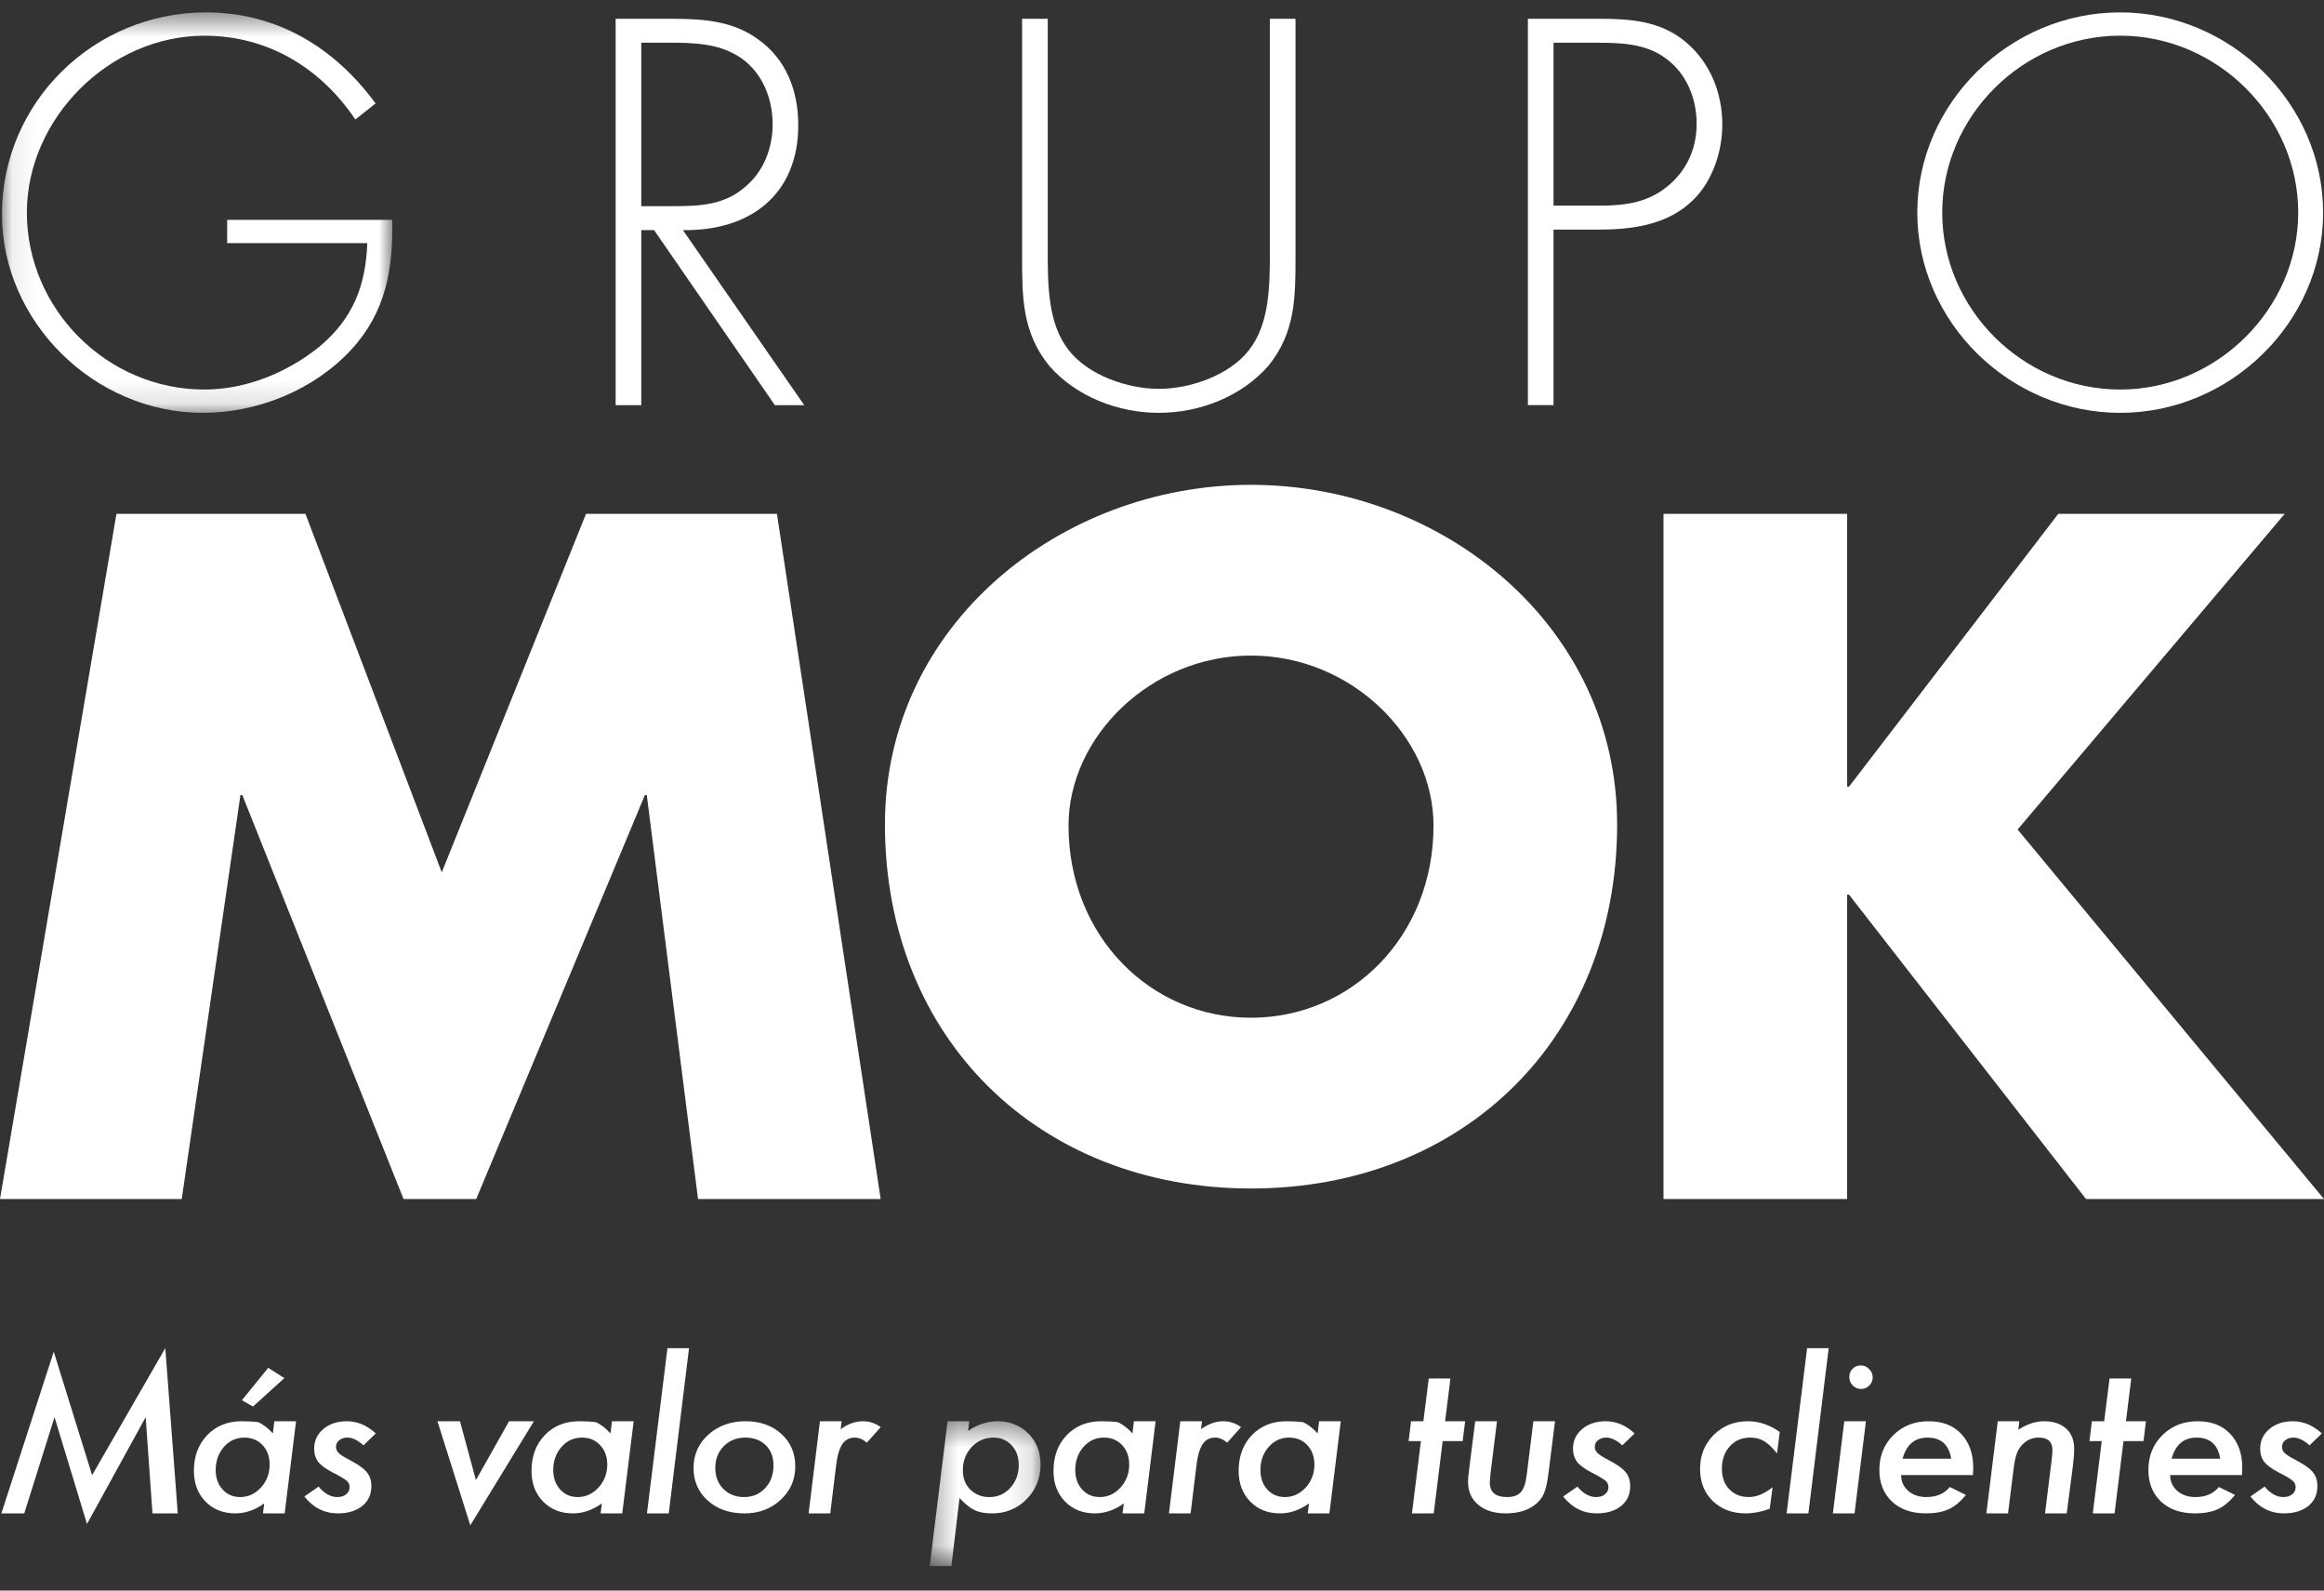 <?xml version="1.0" encoding="UTF-8"?>
<svg width="95px" height="65px" viewBox="0 0 95 65" version="1.1" xmlns="http://www.w3.org/2000/svg" xmlns:xlink="http://www.w3.org/1999/xlink">
    <rect x="0" y="0" width="95" height="65" fill="#333333" stroke="none"/>
    <title>Group 64</title>
    <defs>
        <polygon id="path-1" points="0.08 0.506 16.036 0.506 16.036 16.871 0.08 16.871"></polygon>
        <polygon id="path-3" points="0.322 0.428 4.854 0.428 4.854 6.347 0.322 6.347"></polygon>
    </defs>
    <g id="images" stroke="none" stroke-width="1" fill="none" fill-rule="evenodd">
        <g id="Group-64">
            <polygon id="Fill-1" fill="#FFFFFF" points="23.955 21 18.058 35.649 12.487 21 4.76 21 0 49 7.429 49 9.829 32.491 9.905 32.491 16.496 49 19.467 49 26.362 32.491 26.439 32.491 28.534 49 36 49 31.76 21"></polygon>
            <polygon id="Fill-2" fill="#FFFFFF" points="84.137 21 75.583 32.149 75.507 32.149 75.507 21 68 21 68 49 75.507 49 75.507 36.561 75.583 36.561 85.272 49 95 49 82.476 33.899 93.392 21"></polygon>
            <g id="Group-63">
                <path d="M43.679,33.737 C43.679,38.275 47.041,41.591 51.139,41.591 C55.238,41.591 58.599,38.275 58.599,33.737 C58.599,30.107 55.238,26.79 51.139,26.79 C47.041,26.79 43.679,30.107 43.679,33.737 M66.105,33.69 C66.105,42.417 59.824,48.569 51.139,48.569 C42.454,48.569 36.174,42.417 36.174,33.69 C36.174,25.535 43.351,19.813 51.139,19.813 C58.926,19.813 66.105,25.535 66.105,33.69" id="Fill-3" fill="#FFFFFF"></path>
                <g id="Group-7">
                    <mask id="mask-2" fill="white">
                        <use xlink:href="#path-1"></use>
                    </mask>
                    <g id="Clip-6"></g>
                    <path d="M16.032,8.985 C16.075,10.993 15.777,12.748 14.357,14.291 C12.829,15.94 10.538,16.871 8.289,16.871 C3.856,16.871 0.08,13.149 0.08,8.752 C0.08,4.185 3.835,0.506 8.417,0.506 C11.323,0.506 13.678,1.944 15.353,4.227 L14.526,4.883 C13.105,2.769 10.941,1.459 8.353,1.459 C4.45,1.459 1.098,4.862 1.098,8.688 C1.098,12.622 4.364,15.919 8.353,15.919 C10.071,15.919 11.747,15.222 13.062,14.164 C14.441,13.002 14.95,11.669 15.014,9.936 L9.286,9.936 L9.286,8.985 L16.032,8.985 Z" id="Fill-5" fill="#FFFFFF" mask="url(#mask-2)"></path>
                </g>
                <path d="M27.545,8.425 C28.571,8.425 29.598,8.382 30.427,7.664 C31.213,7.033 31.584,6.054 31.584,5.075 C31.584,3.856 31.017,2.638 29.838,2.116 C28.964,1.703 27.851,1.746 26.89,1.746 L26.214,1.746 L26.214,8.425 L27.545,8.425 Z M32.875,16.557 L31.674,16.557 L26.738,9.404 L26.214,9.404 L26.214,16.557 L25.166,16.557 L25.166,0.767 L27.217,0.767 C28.55,0.767 29.859,0.789 30.972,1.594 C32.152,2.42 32.631,3.726 32.631,5.118 C32.631,7.968 30.645,9.447 27.917,9.404 L32.875,16.557 Z" id="Fill-8" fill="#FFFFFF"></path>
                <path d="M51.91,0.767 L52.957,0.767 L52.957,10.475 C52.957,12.15 52.957,13.585 51.844,14.956 C50.732,16.218 49.028,16.871 47.37,16.871 C45.711,16.871 44.007,16.218 42.895,14.956 C41.781,13.585 41.781,12.15 41.781,10.475 L41.781,0.767 L42.829,0.767 L42.829,10.17 C42.829,11.649 42.829,13.215 43.681,14.303 C44.488,15.347 46.103,15.891 47.37,15.891 C48.636,15.891 50.251,15.347 51.059,14.303 C51.91,13.215 51.91,11.649 51.91,10.17 L51.91,0.767 Z" id="Fill-10" fill="#FFFFFF"></path>
                <path d="M65.404,8.403 C66.474,8.403 67.435,8.273 68.286,7.511 C69.006,6.858 69.355,6.01 69.355,5.053 C69.355,4.03 68.941,3.009 68.111,2.399 C67.282,1.768 66.234,1.746 65.23,1.746 L63.505,1.746 L63.505,8.403 L65.404,8.403 Z M63.505,16.556 L62.457,16.556 L62.457,0.767 L65.361,0.767 C66.649,0.767 67.893,0.855 68.919,1.725 C69.923,2.574 70.404,3.813 70.404,5.097 C70.404,6.271 69.945,7.577 69.029,8.339 C68.024,9.208 66.649,9.383 65.361,9.383 L63.505,9.383 L63.505,16.556 Z" id="Fill-12" fill="#FFFFFF"></path>
                <path d="M79.394,8.689 C79.394,12.621 82.682,15.919 86.669,15.919 C90.637,15.919 93.946,12.6 93.946,8.689 C93.946,4.756 90.637,1.458 86.669,1.458 C82.682,1.458 79.394,4.756 79.394,8.689 M94.964,8.689 C94.964,13.171 91.167,16.871 86.669,16.871 C82.172,16.871 78.375,13.171 78.375,8.689 C78.375,4.206 82.151,0.506 86.669,0.506 C91.167,0.506 94.964,4.206 94.964,8.689" id="Fill-14" fill="#FFFFFF"></path>
                <polygon id="Fill-16" fill="#FFFFFF" points="6.757 55.092 7.267 61.846 6.233 61.846 5.955 57.913 3.556 62.279 2.229 57.913 0.992 61.846 0.056 61.846 2.197 55.239 3.765 60.284"></polygon>
                <path d="M11.624,56.318 L10.341,57.48 L9.888,57.222 L10.963,55.898 L11.624,56.318 Z M11.022,59.855 C11.022,59.527 10.927,59.262 10.735,59.059 C10.542,58.852 10.293,58.749 9.988,58.749 C9.658,58.749 9.378,58.875 9.153,59.13 C8.93,59.387 8.817,59.7 8.817,60.072 C8.817,60.396 8.911,60.662 9.099,60.869 C9.285,61.075 9.526,61.179 9.82,61.179 C10.145,61.179 10.427,61.049 10.666,60.79 C10.905,60.525 11.022,60.214 11.022,59.855 L11.022,59.855 Z M12.102,58.081 L11.637,61.846 L10.75,61.846 L10.802,61.439 C10.423,61.711 10.03,61.846 9.623,61.846 C9.124,61.846 8.717,61.685 8.4,61.362 C8.084,61.038 7.926,60.62 7.926,60.106 C7.926,59.514 8.107,59.029 8.469,58.649 C8.835,58.27 9.303,58.081 9.875,58.081 C10.145,58.081 10.375,58.094 10.565,58.12 C10.757,58.209 10.955,58.361 11.155,58.577 L11.215,58.081 L12.102,58.081 Z" id="Fill-18" fill="#FFFFFF"></path>
                <path d="M15.361,58.579 L14.86,59.065 C14.624,58.855 14.406,58.748 14.206,58.748 C14.07,58.748 13.956,58.784 13.868,58.855 C13.778,58.928 13.734,59.016 13.734,59.122 C13.734,59.224 13.771,59.311 13.846,59.381 C13.92,59.455 14.076,59.553 14.315,59.676 C14.653,59.854 14.881,60.017 14.996,60.165 C15.119,60.311 15.181,60.5 15.181,60.735 C15.181,61.072 15.057,61.341 14.808,61.545 C14.553,61.745 14.223,61.846 13.818,61.846 C13.264,61.846 12.804,61.616 12.442,61.156 L13.023,60.751 C13.261,61.036 13.515,61.179 13.785,61.179 C13.938,61.179 14.06,61.142 14.152,61.066 C14.243,60.991 14.291,60.893 14.291,60.772 C14.291,60.666 14.251,60.581 14.173,60.515 C14.136,60.483 14.071,60.438 13.977,60.38 C13.883,60.322 13.756,60.253 13.596,60.173 C13.314,60.025 13.117,59.88 13.007,59.74 C12.897,59.592 12.842,59.41 12.842,59.197 C12.842,58.875 12.969,58.609 13.219,58.397 C13.472,58.187 13.791,58.081 14.179,58.081 C14.606,58.081 15.001,58.246 15.361,58.579" id="Fill-20" fill="#FFFFFF"></path>
                <polygon id="Fill-22" fill="#FFFFFF" points="21.825 58.081 19.225 62.334 17.882 58.081 18.803 58.081 19.454 60.487 20.809 58.081"></polygon>
                <path d="M24.823,59.855 C24.823,59.528 24.727,59.263 24.534,59.059 C24.342,58.852 24.093,58.748 23.789,58.748 C23.456,58.748 23.179,58.875 22.954,59.13 C22.729,59.385 22.616,59.699 22.616,60.072 C22.616,60.396 22.711,60.662 22.898,60.869 C23.085,61.076 23.326,61.179 23.62,61.179 C23.946,61.179 24.228,61.049 24.466,60.791 C24.704,60.525 24.823,60.214 24.823,59.855 L24.823,59.855 Z M25.903,58.081 L25.436,61.846 L24.551,61.846 L24.603,61.439 C24.223,61.71 23.83,61.846 23.424,61.846 C22.924,61.846 22.515,61.685 22.2,61.362 C21.884,61.038 21.727,60.62 21.727,60.107 C21.727,59.514 21.907,59.029 22.268,58.648 C22.633,58.27 23.104,58.081 23.676,58.081 C23.946,58.081 24.176,58.095 24.366,58.121 C24.558,58.209 24.756,58.361 24.955,58.577 L25.016,58.081 L25.903,58.081 Z" id="Fill-24" fill="#FFFFFF"></path>
                <polygon id="Fill-26" fill="#FFFFFF" points="28.166 55.095 27.337 61.846 26.446 61.846 27.284 55.095"></polygon>
                <path d="M31.618,59.886 C31.618,59.539 31.513,59.266 31.302,59.062 C31.09,58.853 30.814,58.748 30.471,58.748 C30.115,58.748 29.822,58.865 29.589,59.097 C29.356,59.333 29.24,59.628 29.24,59.982 C29.24,60.34 29.35,60.629 29.569,60.845 C29.788,61.068 30.072,61.179 30.421,61.179 C30.767,61.179 31.053,61.057 31.277,60.814 C31.505,60.574 31.618,60.265 31.618,59.886 M32.509,59.931 C32.509,60.473 32.309,60.926 31.908,61.295 C31.51,61.661 31.018,61.847 30.432,61.847 C29.822,61.847 29.322,61.672 28.934,61.325 C28.545,60.974 28.35,60.532 28.35,59.996 C28.35,59.447 28.551,58.993 28.954,58.629 C29.36,58.264 29.868,58.081 30.478,58.081 C31.076,58.081 31.563,58.254 31.939,58.599 C32.319,58.939 32.509,59.383 32.509,59.931" id="Fill-28" fill="#FFFFFF"></path>
                <path d="M34.405,58.081 L34.364,58.404 C34.664,58.189 34.965,58.081 35.27,58.081 C35.537,58.081 35.782,58.161 36.001,58.321 L35.435,58.956 C35.273,58.819 35.109,58.749 34.945,58.749 C34.834,58.749 34.735,58.771 34.649,58.816 C34.563,58.86 34.489,58.93 34.427,59.026 C34.363,59.122 34.312,59.245 34.27,59.397 C34.228,59.549 34.195,59.729 34.172,59.94 L33.939,61.846 L33.054,61.846 L33.518,58.081 L34.405,58.081 Z" id="Fill-30" fill="#FFFFFF"></path>
                <g id="Group-34" transform="translate(37.682, 57.653)">
                    <mask id="mask-4" fill="white">
                        <use xlink:href="#path-3"></use>
                    </mask>
                    <g id="Clip-33"></g>
                    <path d="M3.963,2.22 C3.963,1.893 3.868,1.623 3.676,1.415 C3.483,1.201 3.236,1.095 2.936,1.095 C2.578,1.095 2.279,1.224 2.039,1.481 C1.798,1.738 1.677,2.055 1.677,2.429 C1.677,2.756 1.779,3.02 1.981,3.22 C2.185,3.423 2.447,3.527 2.768,3.527 C3.106,3.527 3.388,3.4 3.618,3.149 C3.848,2.891 3.963,2.582 3.963,2.22 L3.963,2.22 Z M1.939,0.428 L1.89,0.824 C2.273,0.56 2.675,0.428 3.097,0.428 C3.601,0.428 4.018,0.595 4.353,0.928 C4.688,1.261 4.854,1.682 4.854,2.19 C4.854,2.756 4.662,3.231 4.28,3.617 C3.9,4.002 3.429,4.194 2.864,4.194 C2.576,4.194 2.339,4.149 2.154,4.058 C1.962,3.967 1.758,3.802 1.541,3.566 L1.208,6.347 L0.322,6.347 L1.052,0.428 L1.939,0.428 Z" id="Fill-32" fill="#FFFFFF" mask="url(#mask-4)"></path>
                </g>
                <path d="M46.159,59.855 C46.159,59.528 46.064,59.263 45.872,59.059 C45.68,58.852 45.43,58.748 45.125,58.748 C44.794,58.748 44.516,58.875 44.291,59.13 C44.067,59.385 43.954,59.699 43.954,60.072 C43.954,60.396 44.048,60.662 44.236,60.869 C44.423,61.076 44.663,61.179 44.958,61.179 C45.283,61.179 45.564,61.049 45.804,60.791 C46.042,60.525 46.159,60.214 46.159,59.855 L46.159,59.855 Z M47.239,58.081 L46.774,61.846 L45.887,61.846 L45.94,61.439 C45.56,61.71 45.168,61.846 44.76,61.846 C44.261,61.846 43.853,61.685 43.537,61.362 C43.221,61.038 43.064,60.62 43.064,60.107 C43.064,59.514 43.244,59.029 43.606,58.648 C43.972,58.27 44.44,58.081 45.013,58.081 C45.283,58.081 45.512,58.095 45.702,58.121 C45.895,58.209 46.093,58.361 46.292,58.577 L46.352,58.081 L47.239,58.081 Z" id="Fill-35" fill="#FFFFFF"></path>
                <path d="M49.135,58.081 L49.094,58.404 C49.394,58.189 49.696,58.081 50.001,58.081 C50.267,58.081 50.512,58.161 50.731,58.321 L50.165,58.956 C50.003,58.819 49.839,58.749 49.676,58.749 C49.564,58.749 49.466,58.771 49.379,58.816 C49.293,58.86 49.219,58.93 49.157,59.026 C49.093,59.122 49.042,59.245 49,59.397 C48.958,59.549 48.925,59.729 48.902,59.94 L48.669,61.846 L47.784,61.846 L48.248,58.081 L49.135,58.081 Z" id="Fill-37" fill="#FFFFFF"></path>
                <path d="M53.73,59.855 C53.73,59.528 53.633,59.263 53.441,59.059 C53.248,58.852 53,58.748 52.695,58.748 C52.364,58.748 52.086,58.875 51.861,59.13 C51.637,59.385 51.524,59.699 51.524,60.072 C51.524,60.396 51.616,60.662 51.804,60.869 C51.992,61.076 52.231,61.179 52.527,61.179 C52.853,61.179 53.134,61.049 53.374,60.791 C53.611,60.525 53.73,60.214 53.73,59.855 L53.73,59.855 Z M54.808,58.081 L54.343,61.846 L53.457,61.846 L53.509,61.439 C53.129,61.71 52.736,61.846 52.329,61.846 C51.829,61.846 51.422,61.685 51.107,61.362 C50.791,61.038 50.633,60.62 50.633,60.107 C50.633,59.514 50.813,59.029 51.174,58.648 C51.542,58.27 52.01,58.081 52.583,58.081 C52.853,58.081 53.082,58.095 53.272,58.121 C53.465,58.209 53.661,58.361 53.862,58.577 L53.922,58.081 L54.808,58.081 Z" id="Fill-39" fill="#FFFFFF"></path>
                <polygon id="Fill-41" fill="#FFFFFF" points="58.973 58.893 58.608 61.846 57.718 61.846 58.083 58.893 57.581 58.893 57.681 58.081 58.185 58.081 58.404 56.334 59.29 56.334 59.073 58.081 59.892 58.081 59.791 58.893"></polygon>
                <path d="M63.565,58.081 L63.296,60.222 C63.274,60.404 63.247,60.562 63.216,60.698 C63.183,60.832 63.148,60.946 63.111,61.038 C63.036,61.213 62.911,61.367 62.734,61.503 C62.434,61.731 62.04,61.846 61.55,61.846 C61.084,61.846 60.712,61.73 60.433,61.499 C60.151,61.265 60.01,60.951 60.01,60.558 C60.01,60.497 60.014,60.427 60.02,60.346 C60.028,60.267 60.038,60.173 60.052,60.07 L60.303,58.081 L61.194,58.081 L60.933,60.182 C60.922,60.273 60.915,60.35 60.91,60.418 C60.905,60.486 60.901,60.541 60.901,60.587 C60.901,60.981 61.134,61.179 61.603,61.179 C61.857,61.179 62.045,61.114 62.164,60.985 C62.284,60.853 62.365,60.627 62.405,60.301 L62.681,58.081 L63.565,58.081 Z" id="Fill-43" fill="#FFFFFF"></path>
                <path d="M66.819,58.579 L66.318,59.065 C66.082,58.855 65.865,58.748 65.665,58.748 C65.527,58.748 65.415,58.784 65.325,58.855 C65.235,58.928 65.192,59.016 65.192,59.122 C65.192,59.224 65.229,59.311 65.304,59.381 C65.378,59.455 65.535,59.553 65.773,59.676 C66.112,59.854 66.34,60.017 66.454,60.165 C66.577,60.311 66.639,60.5 66.639,60.735 C66.639,61.072 66.515,61.341 66.267,61.545 C66.012,61.745 65.682,61.846 65.275,61.846 C64.722,61.846 64.262,61.616 63.899,61.156 L64.48,60.751 C64.719,61.036 64.972,61.179 65.242,61.179 C65.395,61.179 65.518,61.142 65.61,61.066 C65.702,60.991 65.749,60.893 65.749,60.772 C65.749,60.666 65.71,60.581 65.633,60.515 C65.595,60.483 65.529,60.438 65.435,60.38 C65.343,60.322 65.215,60.253 65.055,60.173 C64.772,60.025 64.575,59.88 64.466,59.74 C64.356,59.592 64.301,59.41 64.301,59.197 C64.301,58.875 64.427,58.609 64.678,58.397 C64.929,58.187 65.249,58.081 65.637,58.081 C66.064,58.081 66.46,58.246 66.819,58.579" id="Fill-45" fill="#FFFFFF"></path>
                <path d="M72.752,58.52 L72.641,59.396 C72.458,59.165 72.284,58.997 72.119,58.897 C71.957,58.798 71.765,58.748 71.542,58.748 C71.205,58.748 70.927,58.867 70.711,59.104 C70.495,59.343 70.387,59.648 70.387,60.021 C70.387,60.371 70.487,60.651 70.691,60.861 C70.897,61.073 71.163,61.179 71.489,61.179 C71.802,61.179 72.126,61.044 72.46,60.776 L72.344,61.657 C72.002,61.783 71.674,61.846 71.364,61.846 C70.812,61.846 70.36,61.677 70.013,61.339 C69.668,61.002 69.495,60.564 69.495,60.026 C69.495,59.472 69.681,59.012 70.052,58.64 C70.427,58.267 70.892,58.081 71.449,58.081 C71.904,58.081 72.339,58.228 72.752,58.52" id="Fill-47" fill="#FFFFFF"></path>
                <polygon id="Fill-49" fill="#FFFFFF" points="74.753 55.095 73.923 61.846 73.033 61.846 73.871 55.095"></polygon>
                <path d="M76.552,56.29 C76.552,56.417 76.505,56.528 76.412,56.622 C76.319,56.716 76.207,56.762 76.074,56.762 C75.944,56.762 75.829,56.714 75.735,56.618 C75.641,56.518 75.595,56.402 75.595,56.271 C75.595,56.14 75.64,56.029 75.729,55.938 C75.824,55.845 75.934,55.799 76.063,55.799 C76.195,55.799 76.308,55.847 76.404,55.947 C76.503,56.042 76.552,56.157 76.552,56.29 L76.552,56.29 Z M76.275,58.081 L75.81,61.847 L74.924,61.847 L75.39,58.081 L76.275,58.081 Z" id="Fill-51" fill="#FFFFFF"></path>
                <path d="M79.76,59.611 C79.665,59.036 79.344,58.749 78.793,58.749 C78.271,58.749 77.931,59.036 77.774,59.611 L79.76,59.611 Z M77.714,60.28 C77.714,60.541 77.811,60.756 78.004,60.926 C78.199,61.094 78.446,61.179 78.749,61.179 C79.163,61.179 79.482,61.042 79.703,60.767 L80.364,61.094 C80.134,61.373 79.899,61.568 79.655,61.677 C79.408,61.79 79.102,61.846 78.733,61.846 C78.147,61.846 77.682,61.684 77.339,61.362 C76.995,61.039 76.824,60.607 76.824,60.067 C76.824,59.502 77.015,59.028 77.397,58.647 C77.779,58.27 78.258,58.081 78.839,58.081 C79.401,58.081 79.845,58.253 80.167,58.595 C80.497,58.942 80.662,59.404 80.662,59.985 C80.662,60.044 80.657,60.143 80.65,60.28 L77.714,60.28 Z" id="Fill-53" fill="#FFFFFF"></path>
                <path d="M82.546,58.081 L82.506,58.428 C82.856,58.197 83.211,58.081 83.568,58.081 C83.938,58.081 84.235,58.18 84.461,58.381 C84.678,58.582 84.788,58.855 84.788,59.2 C84.788,59.389 84.771,59.611 84.74,59.872 L84.484,61.846 L83.596,61.846 L83.869,59.646 C83.881,59.564 83.888,59.491 83.891,59.427 C83.895,59.363 83.898,59.307 83.898,59.257 C83.898,58.918 83.713,58.749 83.343,58.749 C83.116,58.749 82.92,58.817 82.759,58.955 C82.623,59.063 82.527,59.195 82.461,59.352 C82.426,59.432 82.398,59.529 82.374,59.644 C82.349,59.76 82.327,59.893 82.309,60.043 L82.084,61.846 L81.198,61.846 L81.664,58.081 L82.546,58.081 Z" id="Fill-55" fill="#FFFFFF"></path>
                <polygon id="Fill-57" fill="#FFFFFF" points="86.804 58.893 86.439 61.846 85.549 61.846 85.914 58.893 85.412 58.893 85.512 58.081 86.015 58.081 86.234 56.334 87.121 56.334 86.904 58.081 87.722 58.081 87.622 58.893"></polygon>
                <path d="M90.757,59.611 C90.663,59.036 90.343,58.749 89.79,58.749 C89.269,58.749 88.929,59.036 88.772,59.611 L90.757,59.611 Z M88.712,60.28 C88.712,60.541 88.808,60.756 89.001,60.926 C89.196,61.094 89.444,61.179 89.746,61.179 C90.161,61.179 90.48,61.042 90.701,60.767 L91.363,61.094 C91.131,61.373 90.897,61.568 90.652,61.677 C90.407,61.79 90.099,61.846 89.73,61.846 C89.145,61.846 88.681,61.684 88.336,61.362 C87.993,61.039 87.821,60.607 87.821,60.067 C87.821,59.502 88.013,59.028 88.396,58.647 C88.776,58.27 89.255,58.081 89.838,58.081 C90.4,58.081 90.842,58.253 91.166,58.595 C91.494,58.942 91.659,59.404 91.659,59.985 C91.659,60.044 91.655,60.143 91.648,60.28 L88.712,60.28 Z" id="Fill-59" fill="#FFFFFF"></path>
                <path d="M94.911,58.579 L94.41,59.065 C94.174,58.855 93.955,58.748 93.755,58.748 C93.619,58.748 93.506,58.784 93.417,58.855 C93.327,58.928 93.283,59.016 93.283,59.122 C93.283,59.224 93.321,59.311 93.395,59.381 C93.47,59.455 93.625,59.553 93.865,59.676 C94.203,59.854 94.43,60.017 94.545,60.165 C94.669,60.311 94.73,60.5 94.73,60.735 C94.73,61.072 94.606,61.341 94.358,61.545 C94.103,61.745 93.773,61.846 93.367,61.846 C92.814,61.846 92.354,61.616 91.992,61.156 L92.572,60.751 C92.81,61.036 93.065,61.179 93.334,61.179 C93.487,61.179 93.609,61.142 93.702,61.066 C93.793,60.991 93.841,60.893 93.841,60.772 C93.841,60.666 93.8,60.581 93.723,60.515 C93.686,60.483 93.621,60.438 93.527,60.38 C93.433,60.322 93.306,60.253 93.146,60.173 C92.864,60.025 92.666,59.88 92.556,59.74 C92.446,59.592 92.391,59.41 92.391,59.197 C92.391,58.875 92.519,58.609 92.769,58.397 C93.021,58.187 93.341,58.081 93.728,58.081 C94.155,58.081 94.55,58.246 94.911,58.579" id="Fill-61" fill="#FFFFFF"></path>
            </g>
        </g>
    </g>
</svg>